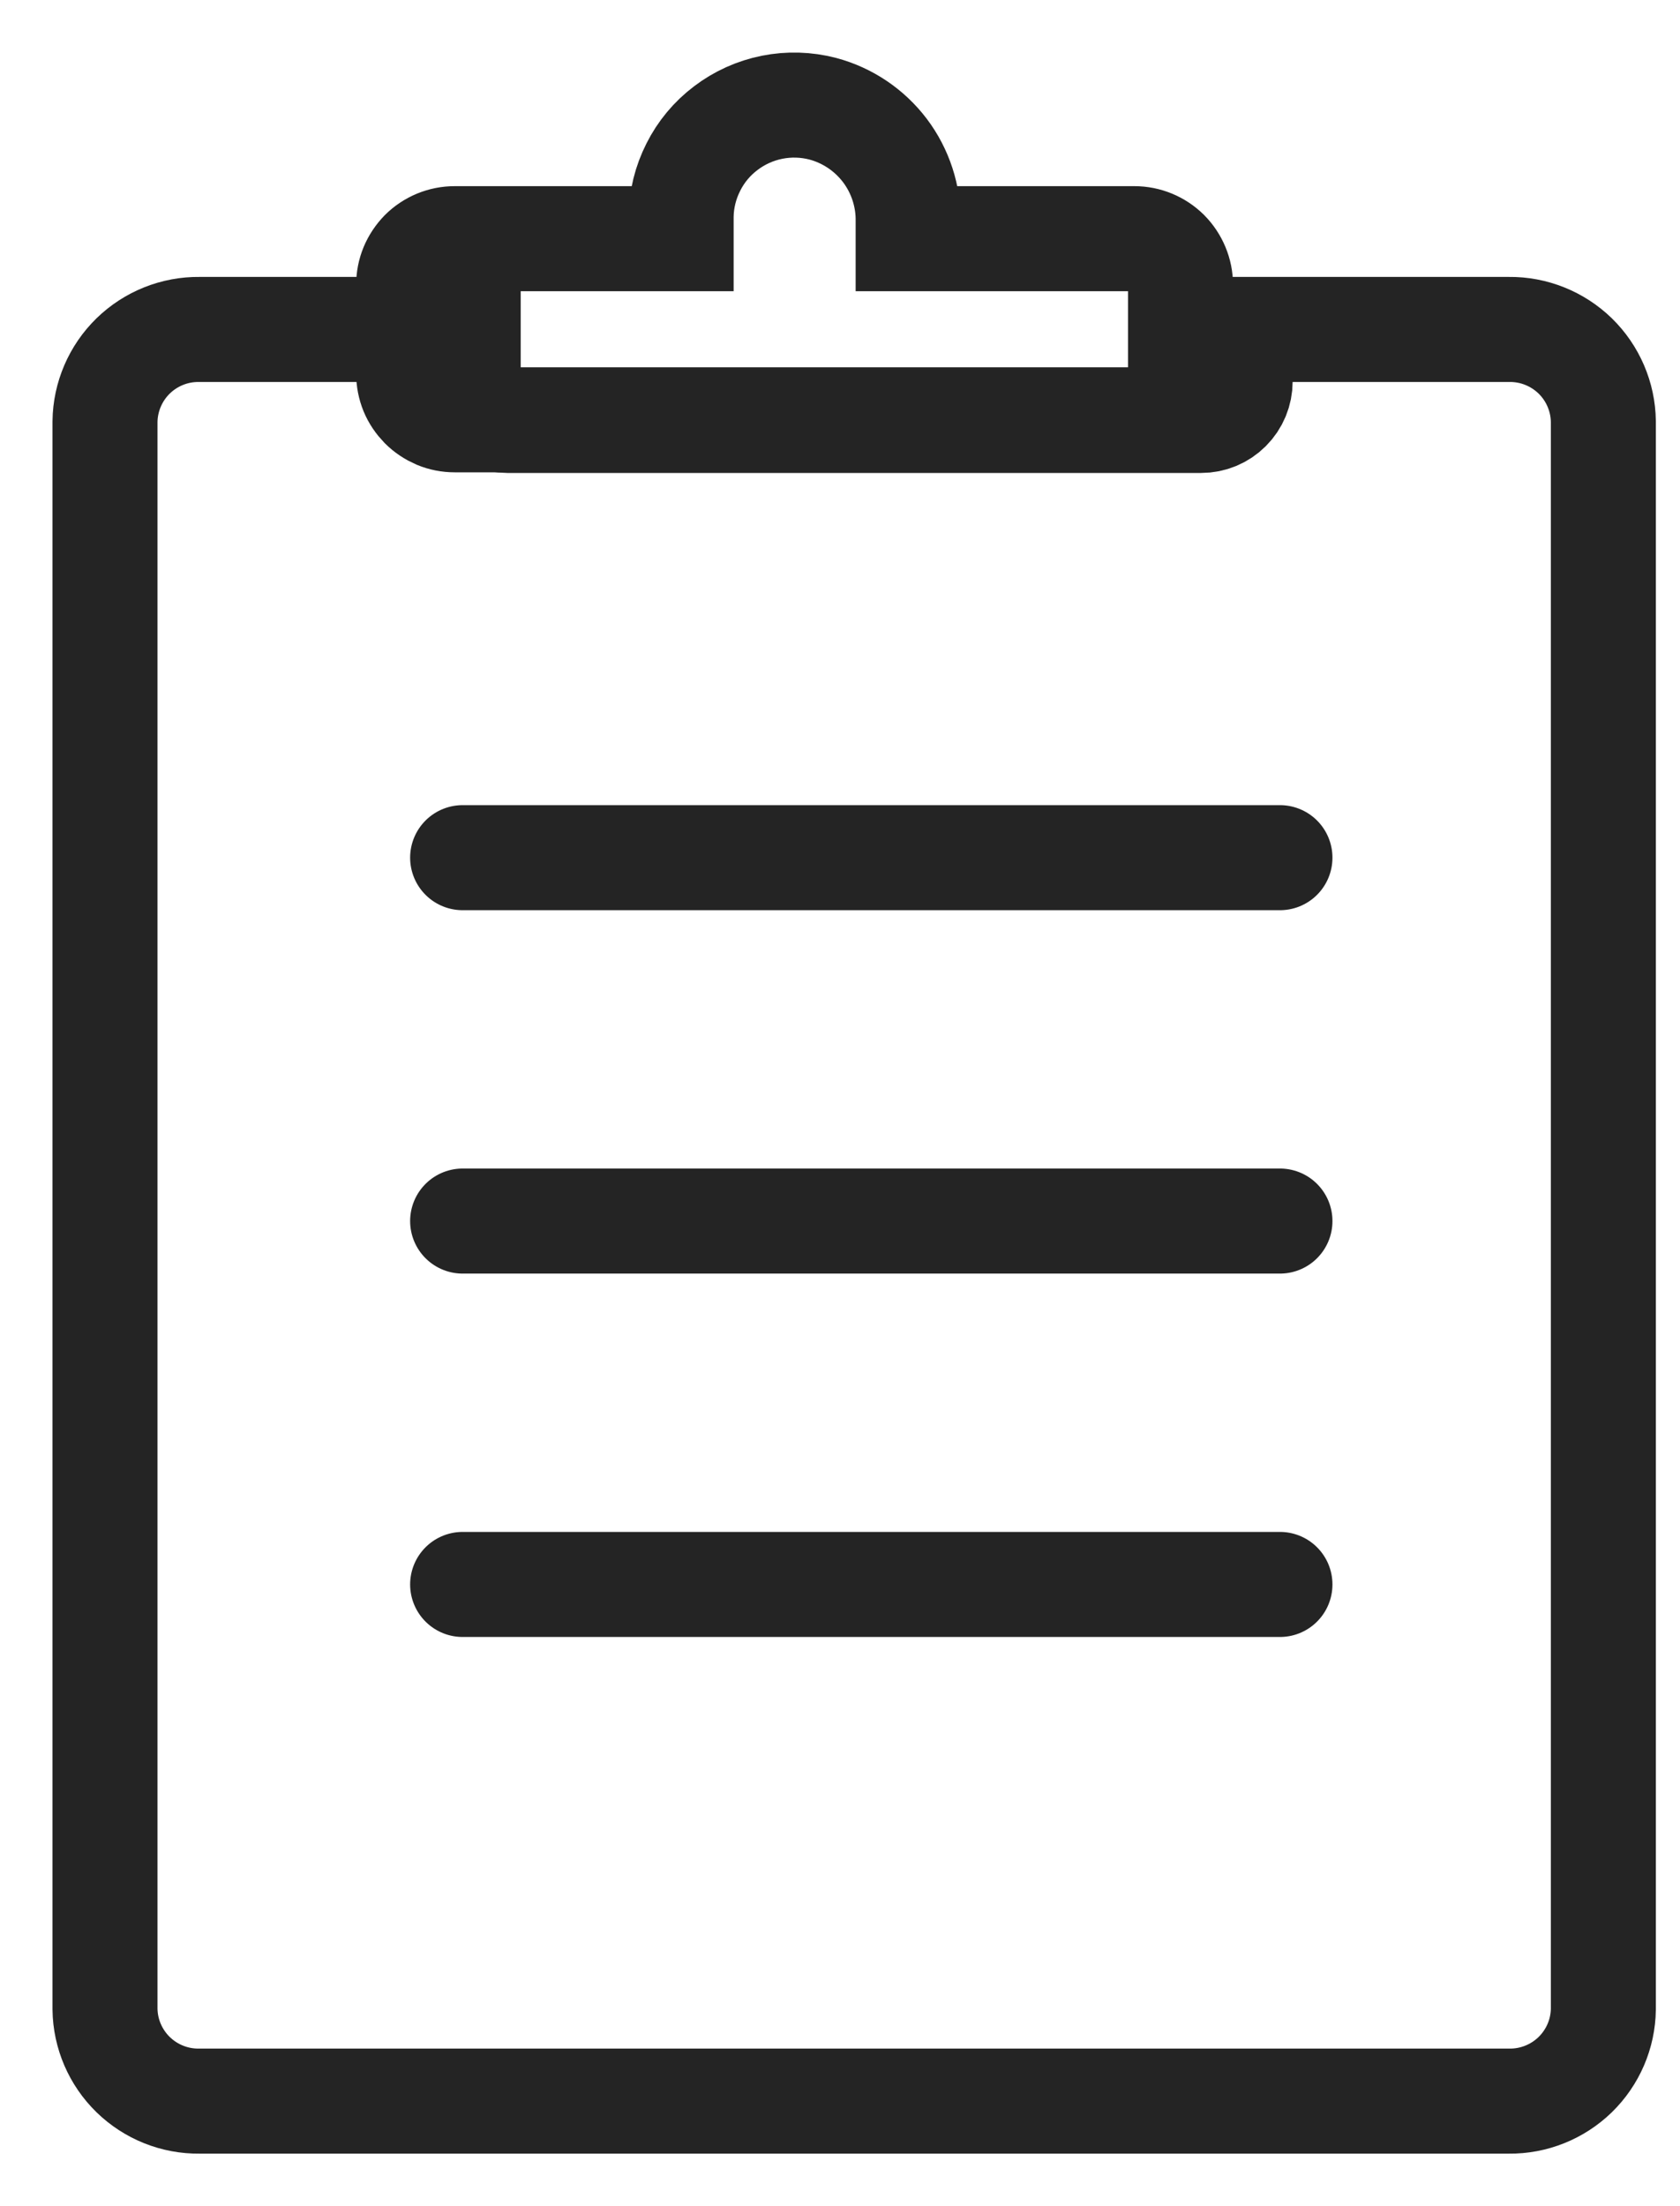 <svg width="16" height="21" viewBox="0 0 16 21" fill="none" xmlns="http://www.w3.org/2000/svg">
<path d="M14.371 3.136H11.811V3.63C11.811 3.729 11.772 3.823 11.702 3.893C11.632 3.963 11.538 4.002 11.439 4.002H4.831C4.732 4.002 4.637 3.963 4.568 3.893C4.498 3.823 4.459 3.729 4.459 3.63V3.136H1.899C1.663 3.133 1.437 3.224 1.268 3.388C1.1 3.552 1.003 3.777 1 4.012V19.125C1.003 19.36 1.1 19.584 1.268 19.748C1.437 19.912 1.663 20.003 1.899 20H14.371C14.606 20.003 14.833 19.912 15.002 19.748C15.17 19.584 15.267 19.36 15.27 19.125V4.012C15.267 3.777 15.17 3.552 15.002 3.388C14.833 3.224 14.606 3.133 14.371 3.136V3.136Z" stroke="#242424" stroke-miterlimit="10"/>
<path d="M10.803 2.272H8.649V2.111C8.653 1.867 8.575 1.628 8.428 1.433C8.28 1.238 8.072 1.098 7.836 1.035C7.678 0.994 7.513 0.989 7.353 1.021C7.193 1.053 7.042 1.121 6.912 1.22C6.782 1.318 6.676 1.445 6.603 1.591C6.529 1.737 6.489 1.897 6.487 2.06V2.272H4.331C4.273 2.272 4.216 2.283 4.163 2.305C4.11 2.327 4.061 2.359 4.02 2.4C3.98 2.441 3.947 2.49 3.925 2.543C3.903 2.596 3.892 2.653 3.892 2.711V3.556C3.892 3.614 3.903 3.671 3.925 3.725C3.947 3.778 3.98 3.826 4.02 3.867C4.061 3.908 4.11 3.94 4.163 3.963C4.216 3.985 4.273 3.996 4.331 3.996H10.803C10.92 3.996 11.031 3.95 11.114 3.867C11.196 3.785 11.243 3.673 11.243 3.556V2.711C11.243 2.595 11.196 2.483 11.114 2.4C11.031 2.318 10.92 2.272 10.803 2.272V2.272Z" stroke="#242424" stroke-miterlimit="10" stroke-linecap="round"/>
<path d="M4.406 8.164H12.19" stroke="#242424" stroke-miterlimit="10" stroke-linecap="round"/>
<path d="M4.406 11.623H12.19" stroke="#242424" stroke-miterlimit="10" stroke-linecap="round"/>
<path d="M4.406 15.082H12.19" stroke="#242424" stroke-miterlimit="10" stroke-linecap="round"/>
</svg>
